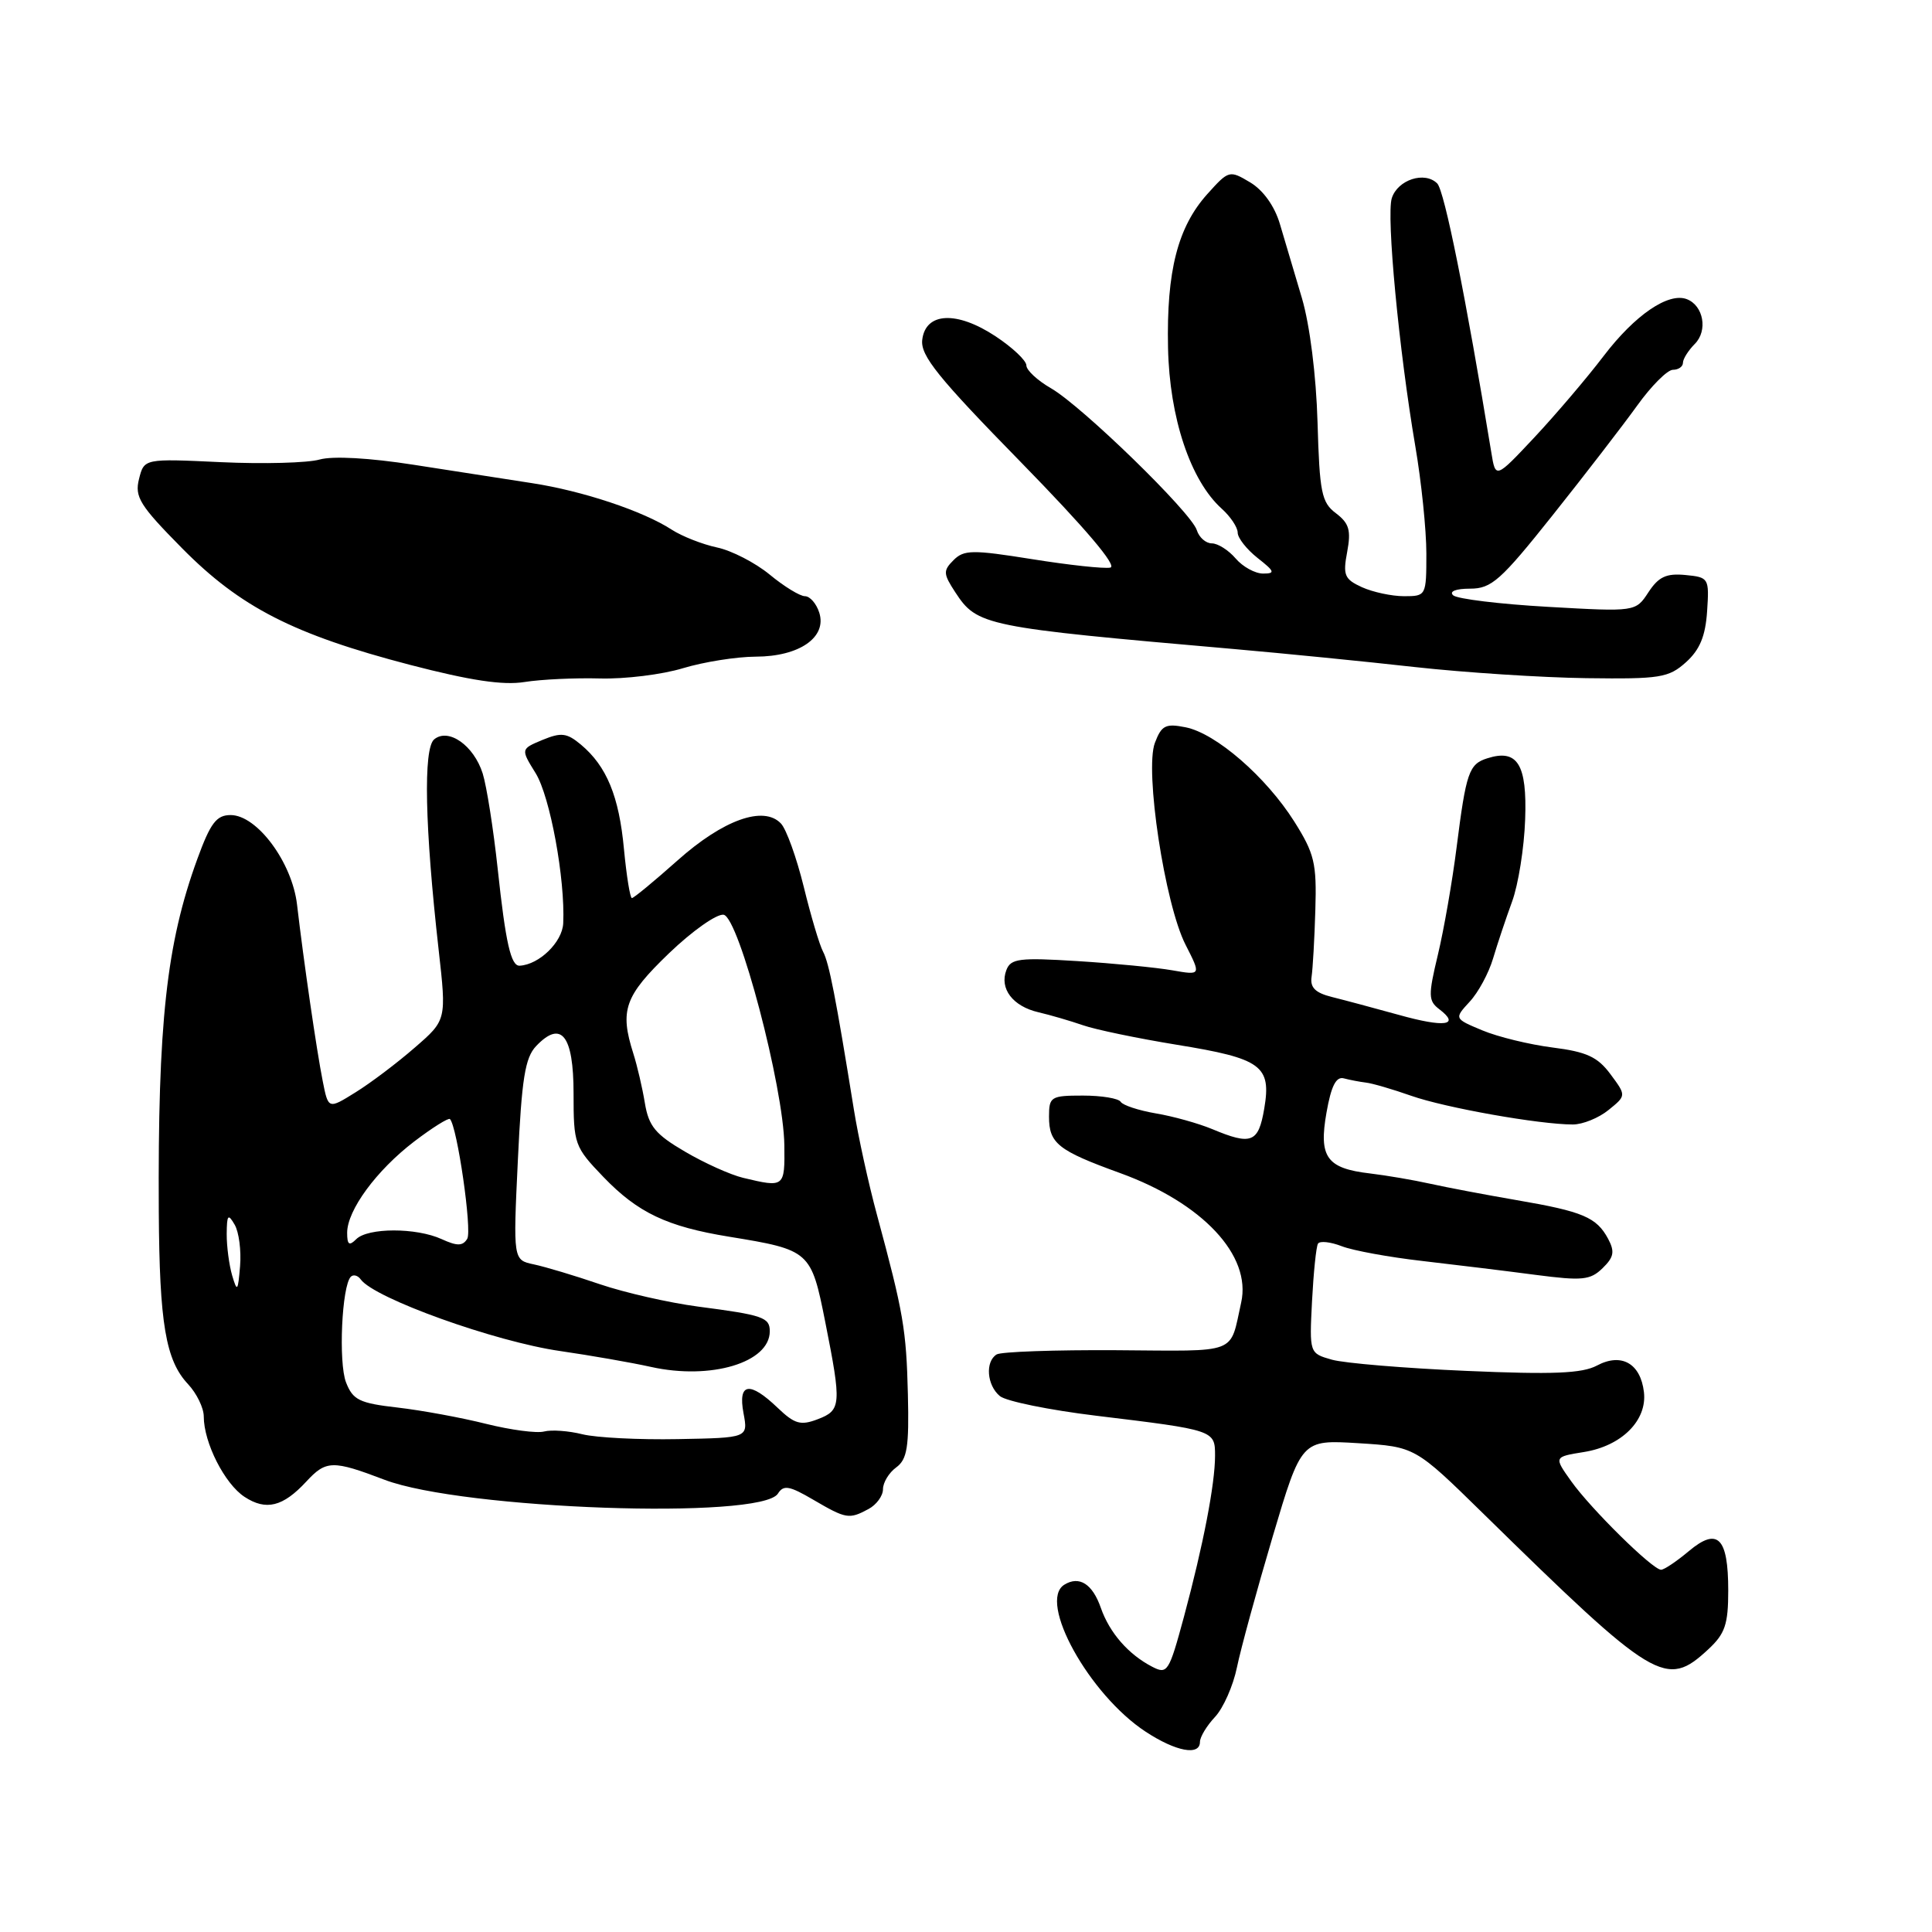 <?xml version="1.0" encoding="UTF-8" standalone="no"?>
<!DOCTYPE svg PUBLIC "-//W3C//DTD SVG 1.1//EN" "http://www.w3.org/Graphics/SVG/1.1/DTD/svg11.dtd" >
<svg xmlns="http://www.w3.org/2000/svg" xmlns:xlink="http://www.w3.org/1999/xlink" version="1.1" viewBox="0 0 256 256">
 <g >
 <path fill="currentColor"
d=" M 159.00 230.81 C 159.00 230.16 159.90 228.67 160.99 227.51 C 162.09 226.34 163.40 223.38 163.90 220.94 C 164.40 218.50 166.53 210.71 168.63 203.63 C 172.45 190.77 172.45 190.77 179.97 191.23 C 187.50 191.70 187.50 191.70 196.50 200.52 C 219.34 222.91 220.74 223.75 226.35 218.55 C 228.58 216.48 229.00 215.25 229.00 210.75 C 229.00 203.71 227.60 202.32 223.77 205.54 C 222.16 206.89 220.51 208.00 220.10 208.00 C 218.98 208.00 210.81 199.95 208.19 196.27 C 205.89 193.04 205.89 193.04 209.88 192.40 C 214.88 191.60 218.27 188.21 217.83 184.46 C 217.38 180.65 214.84 179.22 211.61 180.94 C 209.64 181.99 205.79 182.15 194.29 181.65 C 186.16 181.30 178.15 180.63 176.50 180.17 C 173.50 179.32 173.50 179.32 173.85 172.41 C 174.05 168.61 174.40 165.18 174.64 164.79 C 174.88 164.40 176.29 164.55 177.79 165.13 C 179.28 165.71 184.10 166.59 188.50 167.09 C 192.90 167.60 199.65 168.42 203.50 168.93 C 209.66 169.73 210.72 169.63 212.35 168.04 C 213.85 166.58 213.99 165.85 213.08 164.14 C 211.55 161.30 209.75 160.53 201.00 159.03 C 196.88 158.32 191.70 157.34 189.50 156.85 C 187.30 156.36 183.72 155.75 181.55 155.49 C 175.78 154.82 174.72 153.33 175.77 147.41 C 176.39 143.89 177.04 142.61 178.07 142.89 C 178.86 143.10 180.18 143.35 181.00 143.45 C 181.82 143.54 184.53 144.33 187.00 145.20 C 191.52 146.79 203.99 149.00 208.41 149.00 C 209.71 149.00 211.84 148.14 213.14 147.08 C 215.50 145.17 215.50 145.17 213.39 142.33 C 211.69 140.04 210.23 139.37 205.72 138.80 C 202.66 138.41 198.47 137.39 196.42 136.53 C 192.68 134.97 192.68 134.97 194.74 132.73 C 195.88 131.51 197.27 128.93 197.84 127.00 C 198.41 125.08 199.55 121.68 200.36 119.46 C 201.18 117.23 201.96 112.35 202.09 108.59 C 202.36 101.27 201.08 99.20 197.07 100.48 C 194.64 101.25 194.27 102.34 193.01 112.26 C 192.44 116.79 191.32 123.20 190.53 126.50 C 189.23 131.93 189.25 132.62 190.73 133.74 C 193.54 135.88 191.43 136.18 185.36 134.48 C 182.14 133.59 178.15 132.52 176.50 132.11 C 174.29 131.56 173.58 130.86 173.79 129.44 C 173.95 128.37 174.18 124.38 174.29 120.56 C 174.48 114.37 174.17 113.10 171.50 108.86 C 167.75 102.93 161.12 97.17 157.10 96.37 C 154.45 95.84 153.91 96.11 153.03 98.43 C 151.65 102.06 154.34 119.79 157.09 125.18 C 159.16 129.24 159.16 129.24 155.33 128.57 C 153.22 128.20 147.57 127.65 142.76 127.35 C 135.07 126.87 133.93 127.01 133.35 128.54 C 132.41 130.99 134.19 133.34 137.60 134.13 C 139.19 134.50 141.85 135.28 143.50 135.85 C 145.15 136.43 150.75 137.59 155.95 138.44 C 167.17 140.26 168.48 141.22 167.52 146.89 C 166.75 151.43 165.83 151.79 160.62 149.61 C 158.79 148.85 155.43 147.91 153.15 147.53 C 150.87 147.14 148.78 146.45 148.50 146.00 C 148.22 145.54 145.96 145.17 143.49 145.17 C 139.24 145.17 139.00 145.32 139.00 147.96 C 139.00 151.51 140.18 152.45 148.40 155.43 C 159.35 159.40 165.86 166.36 164.46 172.60 C 162.91 179.56 164.30 179.02 147.99 178.91 C 139.81 178.86 132.64 179.11 132.06 179.47 C 130.52 180.42 130.76 183.56 132.49 184.99 C 133.31 185.67 139.05 186.84 145.24 187.59 C 160.94 189.49 161.00 189.51 161.00 192.88 C 161.00 196.64 159.44 204.72 156.88 214.23 C 154.89 221.58 154.69 221.90 152.65 220.84 C 149.51 219.21 147.02 216.35 145.87 213.06 C 144.76 209.87 143.01 208.76 141.03 209.98 C 137.47 212.18 144.32 224.56 151.82 229.47 C 155.82 232.09 159.00 232.69 159.00 230.81 Z  M 115.07 199.96 C 116.13 199.40 117.00 198.21 117.00 197.33 C 117.00 196.44 117.79 195.14 118.75 194.44 C 120.21 193.37 120.47 191.75 120.30 184.76 C 120.09 176.14 119.71 173.95 116.21 161.00 C 115.09 156.88 113.71 150.57 113.14 147.00 C 110.74 132.12 109.86 127.61 109.06 126.10 C 108.59 125.22 107.44 121.35 106.50 117.50 C 105.55 113.65 104.20 109.88 103.48 109.12 C 101.19 106.70 95.83 108.62 89.78 114.01 C 86.70 116.75 83.98 119.00 83.73 119.00 C 83.49 119.00 83.02 116.09 82.68 112.53 C 82.03 105.51 80.39 101.53 76.98 98.67 C 75.11 97.11 74.37 97.02 71.89 98.04 C 68.99 99.25 68.99 99.25 70.98 102.46 C 72.89 105.56 74.90 116.48 74.63 122.33 C 74.52 124.83 71.45 127.82 68.86 127.96 C 67.70 128.03 67.00 124.95 65.95 115.15 C 65.38 109.84 64.48 104.15 63.96 102.49 C 62.78 98.77 59.42 96.41 57.53 97.97 C 56.07 99.19 56.29 109.58 58.12 125.83 C 59.17 135.17 59.17 135.17 54.94 138.83 C 52.62 140.85 49.10 143.51 47.11 144.74 C 43.50 146.99 43.50 146.99 42.76 143.24 C 41.96 139.23 40.24 127.41 39.36 119.87 C 38.71 114.27 34.06 108.00 30.56 108.00 C 28.68 108.00 27.89 109.04 26.14 113.84 C 22.05 125.07 20.90 135.56 21.04 160.54 C 21.13 175.38 21.95 180.25 24.92 183.41 C 26.06 184.63 27.00 186.56 27.00 187.69 C 27.00 191.16 29.77 196.62 32.40 198.34 C 35.25 200.21 37.49 199.66 40.59 196.31 C 43.21 193.48 44.08 193.46 50.96 196.08 C 61.31 200.01 100.87 201.40 103.08 197.91 C 103.82 196.73 104.60 196.87 107.74 198.71 C 112.12 201.27 112.50 201.34 115.07 199.96 Z  M 79.50 89.90 C 82.80 89.99 87.75 89.38 90.50 88.54 C 93.25 87.71 97.59 87.02 100.14 87.01 C 105.91 87.00 109.59 84.45 108.56 81.19 C 108.18 79.98 107.32 79.00 106.66 79.00 C 106.00 79.00 103.89 77.71 101.98 76.13 C 100.07 74.56 96.92 72.94 95.00 72.54 C 93.08 72.13 90.38 71.07 89.00 70.18 C 85.22 67.72 77.21 65.05 70.50 64.02 C 67.20 63.51 60.16 62.42 54.85 61.59 C 48.97 60.67 44.10 60.40 42.35 60.89 C 40.78 61.34 34.91 61.50 29.30 61.24 C 19.10 60.76 19.10 60.76 18.42 63.47 C 17.82 65.85 18.53 66.98 24.12 72.64 C 31.84 80.46 38.89 84.07 54.34 88.10 C 62.30 90.17 66.65 90.83 69.50 90.37 C 71.70 90.02 76.20 89.81 79.50 89.90 Z  M 223.40 87.75 C 225.23 86.10 225.98 84.30 226.20 81.00 C 226.49 76.60 226.43 76.49 223.31 76.19 C 220.79 75.95 219.77 76.43 218.43 78.47 C 216.73 81.07 216.73 81.07 205.11 80.41 C 198.73 80.05 193.07 79.36 192.55 78.88 C 191.99 78.36 192.91 78.00 194.79 78.00 C 197.63 78.00 198.84 76.93 205.75 68.25 C 210.02 62.89 215.05 56.36 216.93 53.75 C 218.80 51.14 220.94 49.00 221.67 49.00 C 222.40 49.00 223.00 48.58 223.00 48.07 C 223.00 47.56 223.71 46.44 224.57 45.57 C 226.32 43.82 225.73 40.49 223.51 39.64 C 221.07 38.71 216.64 41.73 212.50 47.16 C 210.30 50.05 206.18 54.89 203.34 57.93 C 198.17 63.44 198.17 63.44 197.61 59.97 C 194.24 39.42 191.40 25.29 190.44 24.31 C 188.79 22.65 185.20 23.81 184.42 26.26 C 183.68 28.59 185.37 46.43 187.53 59.09 C 188.34 63.81 189.00 70.22 189.00 73.34 C 189.00 78.94 188.97 79.00 186.05 79.00 C 184.42 79.00 181.91 78.46 180.47 77.81 C 178.15 76.75 177.92 76.22 178.51 73.12 C 179.04 70.26 178.77 69.34 177.02 68.01 C 175.11 66.58 174.85 65.27 174.58 55.95 C 174.40 49.74 173.56 43.06 172.51 39.50 C 171.53 36.20 170.22 31.78 169.59 29.67 C 168.89 27.31 167.38 25.20 165.66 24.17 C 162.91 22.53 162.82 22.55 159.98 25.71 C 156.05 30.09 154.56 35.91 154.77 46.07 C 154.96 55.36 157.74 63.67 161.88 67.40 C 163.05 68.45 164.00 69.88 164.00 70.58 C 164.00 71.28 165.19 72.79 166.63 73.93 C 168.91 75.72 169.01 76.00 167.36 76.00 C 166.31 76.00 164.67 75.10 163.73 74.00 C 162.79 72.90 161.37 72.00 160.58 72.00 C 159.78 72.00 158.88 71.21 158.58 70.24 C 157.83 67.88 143.34 53.79 139.25 51.44 C 137.46 50.41 136.00 49.05 136.00 48.42 C 136.00 47.78 134.17 46.05 131.93 44.57 C 126.78 41.16 122.63 41.36 122.20 45.04 C 121.96 47.13 124.31 50.04 135.28 61.25 C 143.80 69.97 148.10 75.03 147.12 75.21 C 146.29 75.38 141.62 74.87 136.75 74.09 C 128.86 72.83 127.73 72.84 126.35 74.22 C 124.95 75.62 124.98 76.03 126.58 78.48 C 129.49 82.92 130.39 83.11 163.50 86.00 C 170.10 86.58 180.90 87.65 187.50 88.39 C 194.10 89.12 204.31 89.78 210.19 89.86 C 219.98 89.99 221.10 89.81 223.40 87.75 Z  M 77.18 190.05 C 75.35 189.59 73.07 189.43 72.10 189.68 C 71.13 189.94 67.68 189.48 64.42 188.67 C 61.16 187.85 55.89 186.88 52.70 186.51 C 47.62 185.93 46.76 185.51 45.85 183.17 C 44.83 180.54 45.29 170.37 46.49 169.17 C 46.83 168.84 47.42 169.00 47.80 169.53 C 49.59 172.03 65.59 177.78 74.23 179.02 C 78.23 179.60 83.63 180.54 86.24 181.12 C 94.19 182.89 102.00 180.55 102.00 176.40 C 102.00 174.56 101.10 174.25 92.50 173.13 C 88.65 172.62 82.80 171.29 79.50 170.17 C 76.20 169.04 72.26 167.86 70.75 167.54 C 67.99 166.96 67.99 166.96 68.62 153.73 C 69.13 142.94 69.57 140.15 71.04 138.61 C 74.37 135.11 76.00 137.17 76.00 144.89 C 76.00 151.62 76.12 151.96 79.95 155.95 C 84.51 160.69 88.37 162.53 96.61 163.87 C 107.33 165.62 107.48 165.75 109.35 175.17 C 111.53 186.15 111.47 186.87 108.34 188.06 C 106.08 188.92 105.29 188.69 103.04 186.54 C 99.32 182.98 97.76 183.22 98.52 187.26 C 99.13 190.52 99.13 190.52 89.82 190.69 C 84.69 190.79 79.01 190.50 77.18 190.05 Z  M 30.76 169.00 C 30.36 167.62 30.03 165.15 30.04 163.50 C 30.06 160.96 30.22 160.77 31.09 162.27 C 31.66 163.24 31.98 165.71 31.81 167.77 C 31.53 171.13 31.43 171.26 30.76 169.00 Z  M 46.00 163.35 C 46.00 160.36 49.89 155.07 54.89 151.25 C 57.29 149.42 59.42 148.09 59.62 148.28 C 60.58 149.25 62.58 163.07 61.91 164.15 C 61.31 165.12 60.58 165.13 58.52 164.19 C 55.15 162.65 48.74 162.66 47.20 164.20 C 46.27 165.13 46.00 164.94 46.00 163.35 Z  M 98.47 156.07 C 96.80 155.67 93.33 154.11 90.75 152.59 C 86.85 150.31 85.96 149.23 85.45 146.17 C 85.12 144.15 84.43 141.20 83.92 139.60 C 82.09 133.85 82.76 131.98 88.64 126.32 C 91.74 123.34 95.00 121.05 95.89 121.21 C 97.92 121.60 103.83 144.04 103.93 151.75 C 104.00 157.34 103.95 157.38 98.47 156.07 Z "/>
</g>
</svg>